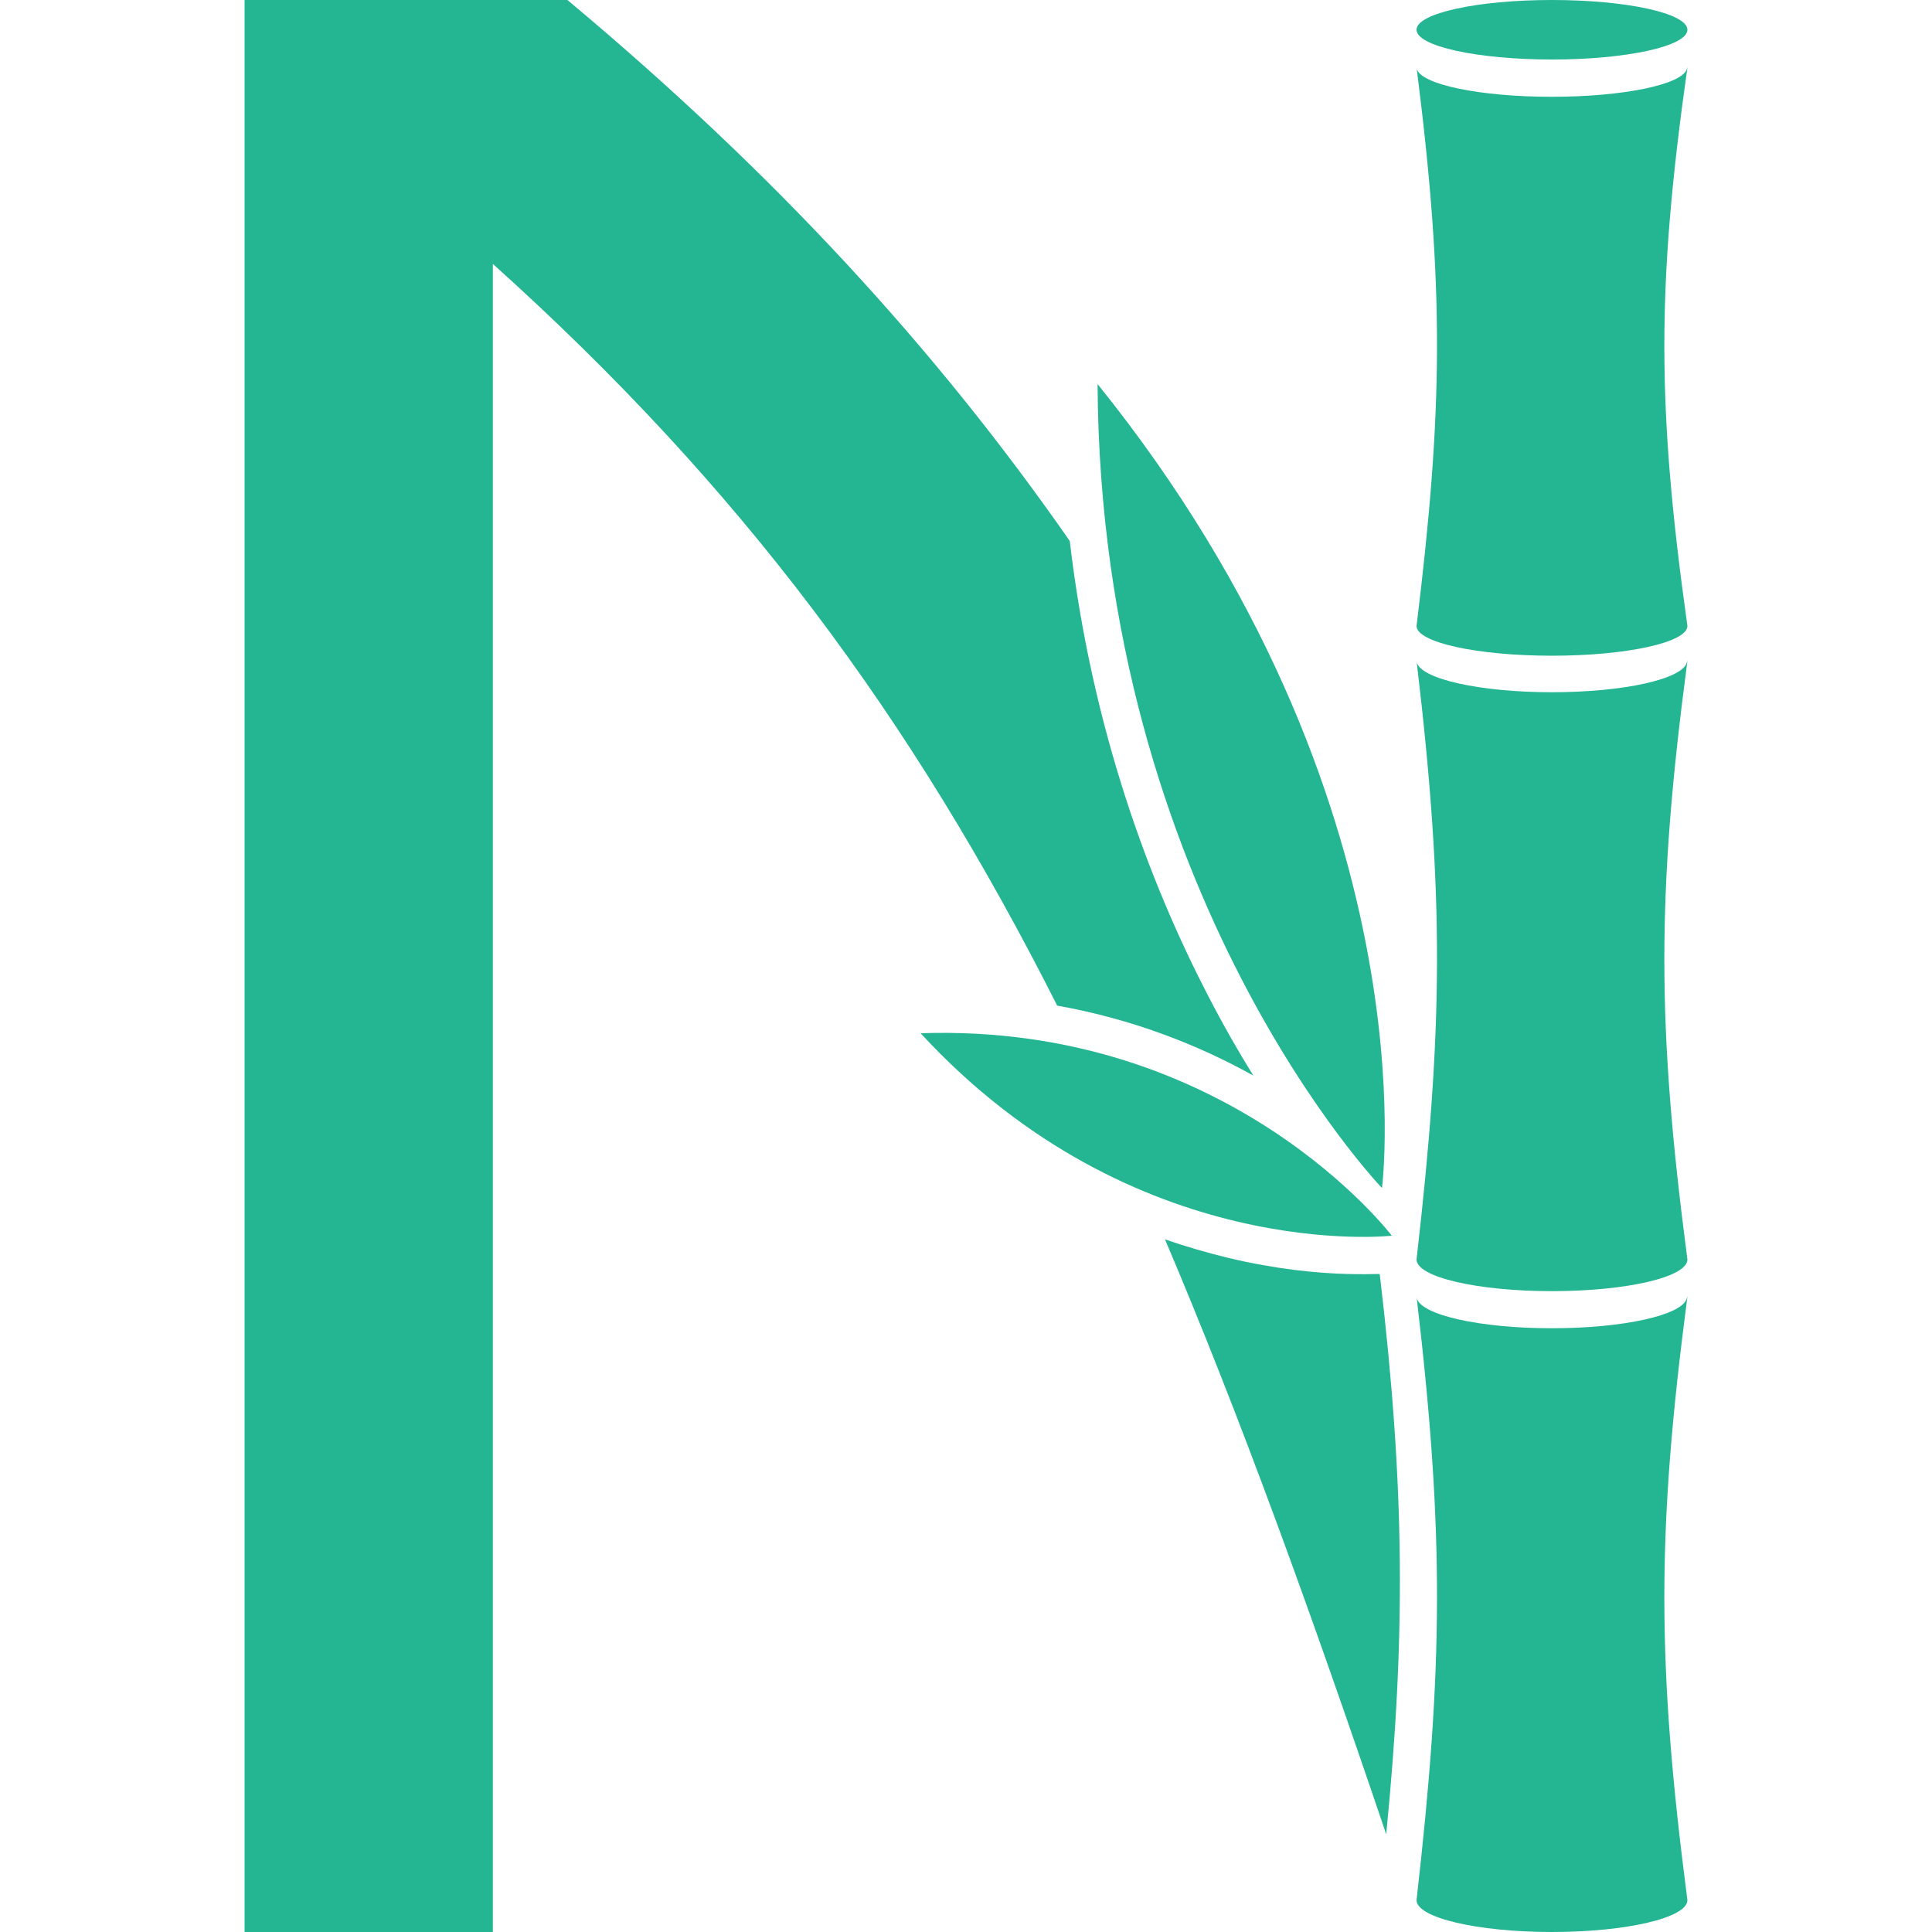 <?xml version="1.0" encoding="utf-8"?>
<!-- Generator: Adobe Illustrator 27.9.0, SVG Export Plug-In . SVG Version: 6.00 Build 0)  -->
<svg version="1.1" id="Layer_1" xmlns="http://www.w3.org/2000/svg" xmlns:xlink="http://www.w3.org/1999/xlink" x="0px" y="0px"
	 viewBox="0 0 1000 1000" style="enable-background:new 0 0 1000 1000;" xml:space="preserve">
<style type="text/css">
	.st0{fill-rule:evenodd;clip-rule:evenodd;fill:#24B592;}
	.st1{fill:#24B592;}
	.st2{display:none;fill:#FFFFFF;}
</style>
<path class="st0" d="M648.7,556.7c-27.5-15.3-61.3-29-101.5-36.2c-75.4-149.3-163.6-268.4-292.1-383.9V1000H126.6V0h167.1
	C401,89.7,484.3,180.3,553.7,280c11.5,97.8,41.4,177,71.3,234.8C633,530.3,641,544.3,648.7,556.7z"/>
<path class="st0" d="M717.5,949.4C678.1,833,641.4,731.8,603,641.5c11.3,3.9,22.2,7,32.4,9.5c25,6,46.5,8,61.8,8.4
	c7,0.2,12.7,0.1,16.9,0c0.1,0.4,0.1,0.9,0.2,1.3C727.2,770.3,727.6,846.9,717.5,949.4z"/>
<path class="st1" d="M720.4,639.6c0,0-133.4,15.1-243.9-104.8C636.7,529.4,720.4,639.6,720.4,639.6z"/>
<path class="st1" d="M715.3,614.9c0,0-145.8-151.7-147.2-416.1C741.8,414.3,715.3,614.9,715.3,614.9z"/>
<path class="st2" d="M807.7,124.4c-12.1,86.1-11.9,144,0.2,230.5l0.1,1v1c0,1.8-0.3,3.5-0.7,5l0.7,0c0,1.1-0.1,2.2-0.3,3.3
	c-12.1,93-11.9,155.5,0.2,248.8l0.1,1v1c0,2.2-0.3,4.1-0.9,5.9l0.9,0.1c0,1.1-0.1,2.2-0.3,3.3c-12.1,93-11.9,155.5,0.2,248.8l0.1,1
	v1c0,10.8-8.7,16.3-12,18.1c-4.5,2.5-10,4.3-15.5,5.6c-11.3,2.7-26.1,4.2-42,4.2s-30.7-1.5-42-4.2c-5.5-1.3-11-3.1-15.5-5.6
	c-3.3-1.8-12-7.3-12-18.1v-0.9l0.1-0.8c1-8.5,1.8-16.8,2.6-24.8c7.9-79.7,7.5-139.3-2.5-224.6c0-0.3-0.1-0.7-0.1-1
	c-3.3,0.1-7.7,0.2-13.1,0c-11.9-0.4-28.6-1.9-48.1-6.6c-8-1.9-16.4-4.3-25.2-7.4c-34.2-11.9-73.4-33.6-109.5-72.8l-22.2-24l32.7-1.1
	c19.9-0.7,38.4,0.8,55.5,3.8c31.2,5.5,57.6,16.2,79,28.1c-5.9-9.7-12.2-20.5-18.4-32.6c-23.2-45-46.5-106.6-55.5-182.7
	c-2.4-20-3.7-41.1-3.8-63.1l-0.2-42.9l26.9,33.4c67.7,83.9,97.4,165.2,110.1,226.8c-0.2-36.7-2.8-73.9-8-118c-0.2-1-0.2-2-0.2-3
	l0.7,0c-0.4-1.5-0.7-3.2-0.7-5v-0.9l0.1-0.9c10.5-86,11.1-144.1,0.2-231.1c-0.2-1-0.3-2-0.3-3.1l0.7,0c-0.4-1.5-0.7-3.2-0.7-5
	c0-5.8,2.7-10,5.1-12.6c2.3-2.5,5-4.2,7.2-5.3c4.4-2.3,9.9-4,15.4-5.2c11.2-2.5,26-3.9,41.8-3.9s30.6,1.4,41.8,3.9
	c5.5,1.2,10.9,2.8,15.4,5.2c2.2,1.1,4.9,2.8,7.2,5.3c2.4,2.6,5.1,6.9,5.1,12.6c0,1.8-0.3,3.5-0.7,5l0.7,0
	C808,122.2,807.9,123.3,807.7,124.4z"/>
<ellipse class="st1" cx="803.3" cy="15.4" rx="70.1" ry="15.4"/>
<path class="st1" d="M873.4,34.7c0,0.3,0,0.6-0.1,1c-15.9,112.4-15.7,175.6,0.1,288.3c0,8.5-31.4,15.4-70.1,15.4
	s-70.1-6.9-70.1-15.4c13.7-111.7,14.5-175,0.1-288.4c-0.1-0.3-0.1-0.6-0.1-0.9c0,0.3,0.1,0.6,0.1,0.9c2.1,8.1,32.6,14.5,69.9,14.5
	c37.2,0,67.6-6.4,69.9-14.4C873.3,35.4,873.3,35,873.4,34.7z"/>
<path class="st1" d="M873.4,341.9c0,0.3,0,0.7-0.1,1c-15.9,120.1-15.7,188.6,0.1,309c0,9.1-31.4,16.4-70.1,16.4s-70.1-7.3-70.1-16.4
	c13.7-119.4,14.5-187.9,0.1-309.1c-0.1-0.3-0.1-0.6-0.1-0.9c0,0.3,0.1,0.6,0.1,0.9c2.1,8.6,32.6,15.5,69.9,15.5
	c37.2,0,67.6-6.8,69.9-15.4C873.3,342.6,873.3,342.2,873.4,341.9z"/>
<path class="st1" d="M873.4,671c0,0.4,0,0.7-0.1,1c-15.9,121.1-15.7,190.1,0.1,311.5c0,9.1-31.4,16.5-70.1,16.5s-70.1-7.4-70.1-16.5
	c13.7-120.3,14.5-189.4,0.1-311.6c-0.1-0.3-0.1-0.6-0.1-0.9c0,0.3,0.1,0.6,0.1,0.9c2.1,8.7,32.6,15.6,69.9,15.6
	c37.2,0,67.6-6.8,69.9-15.5C873.3,671.6,873.3,671.3,873.4,671z"/>
</svg>
